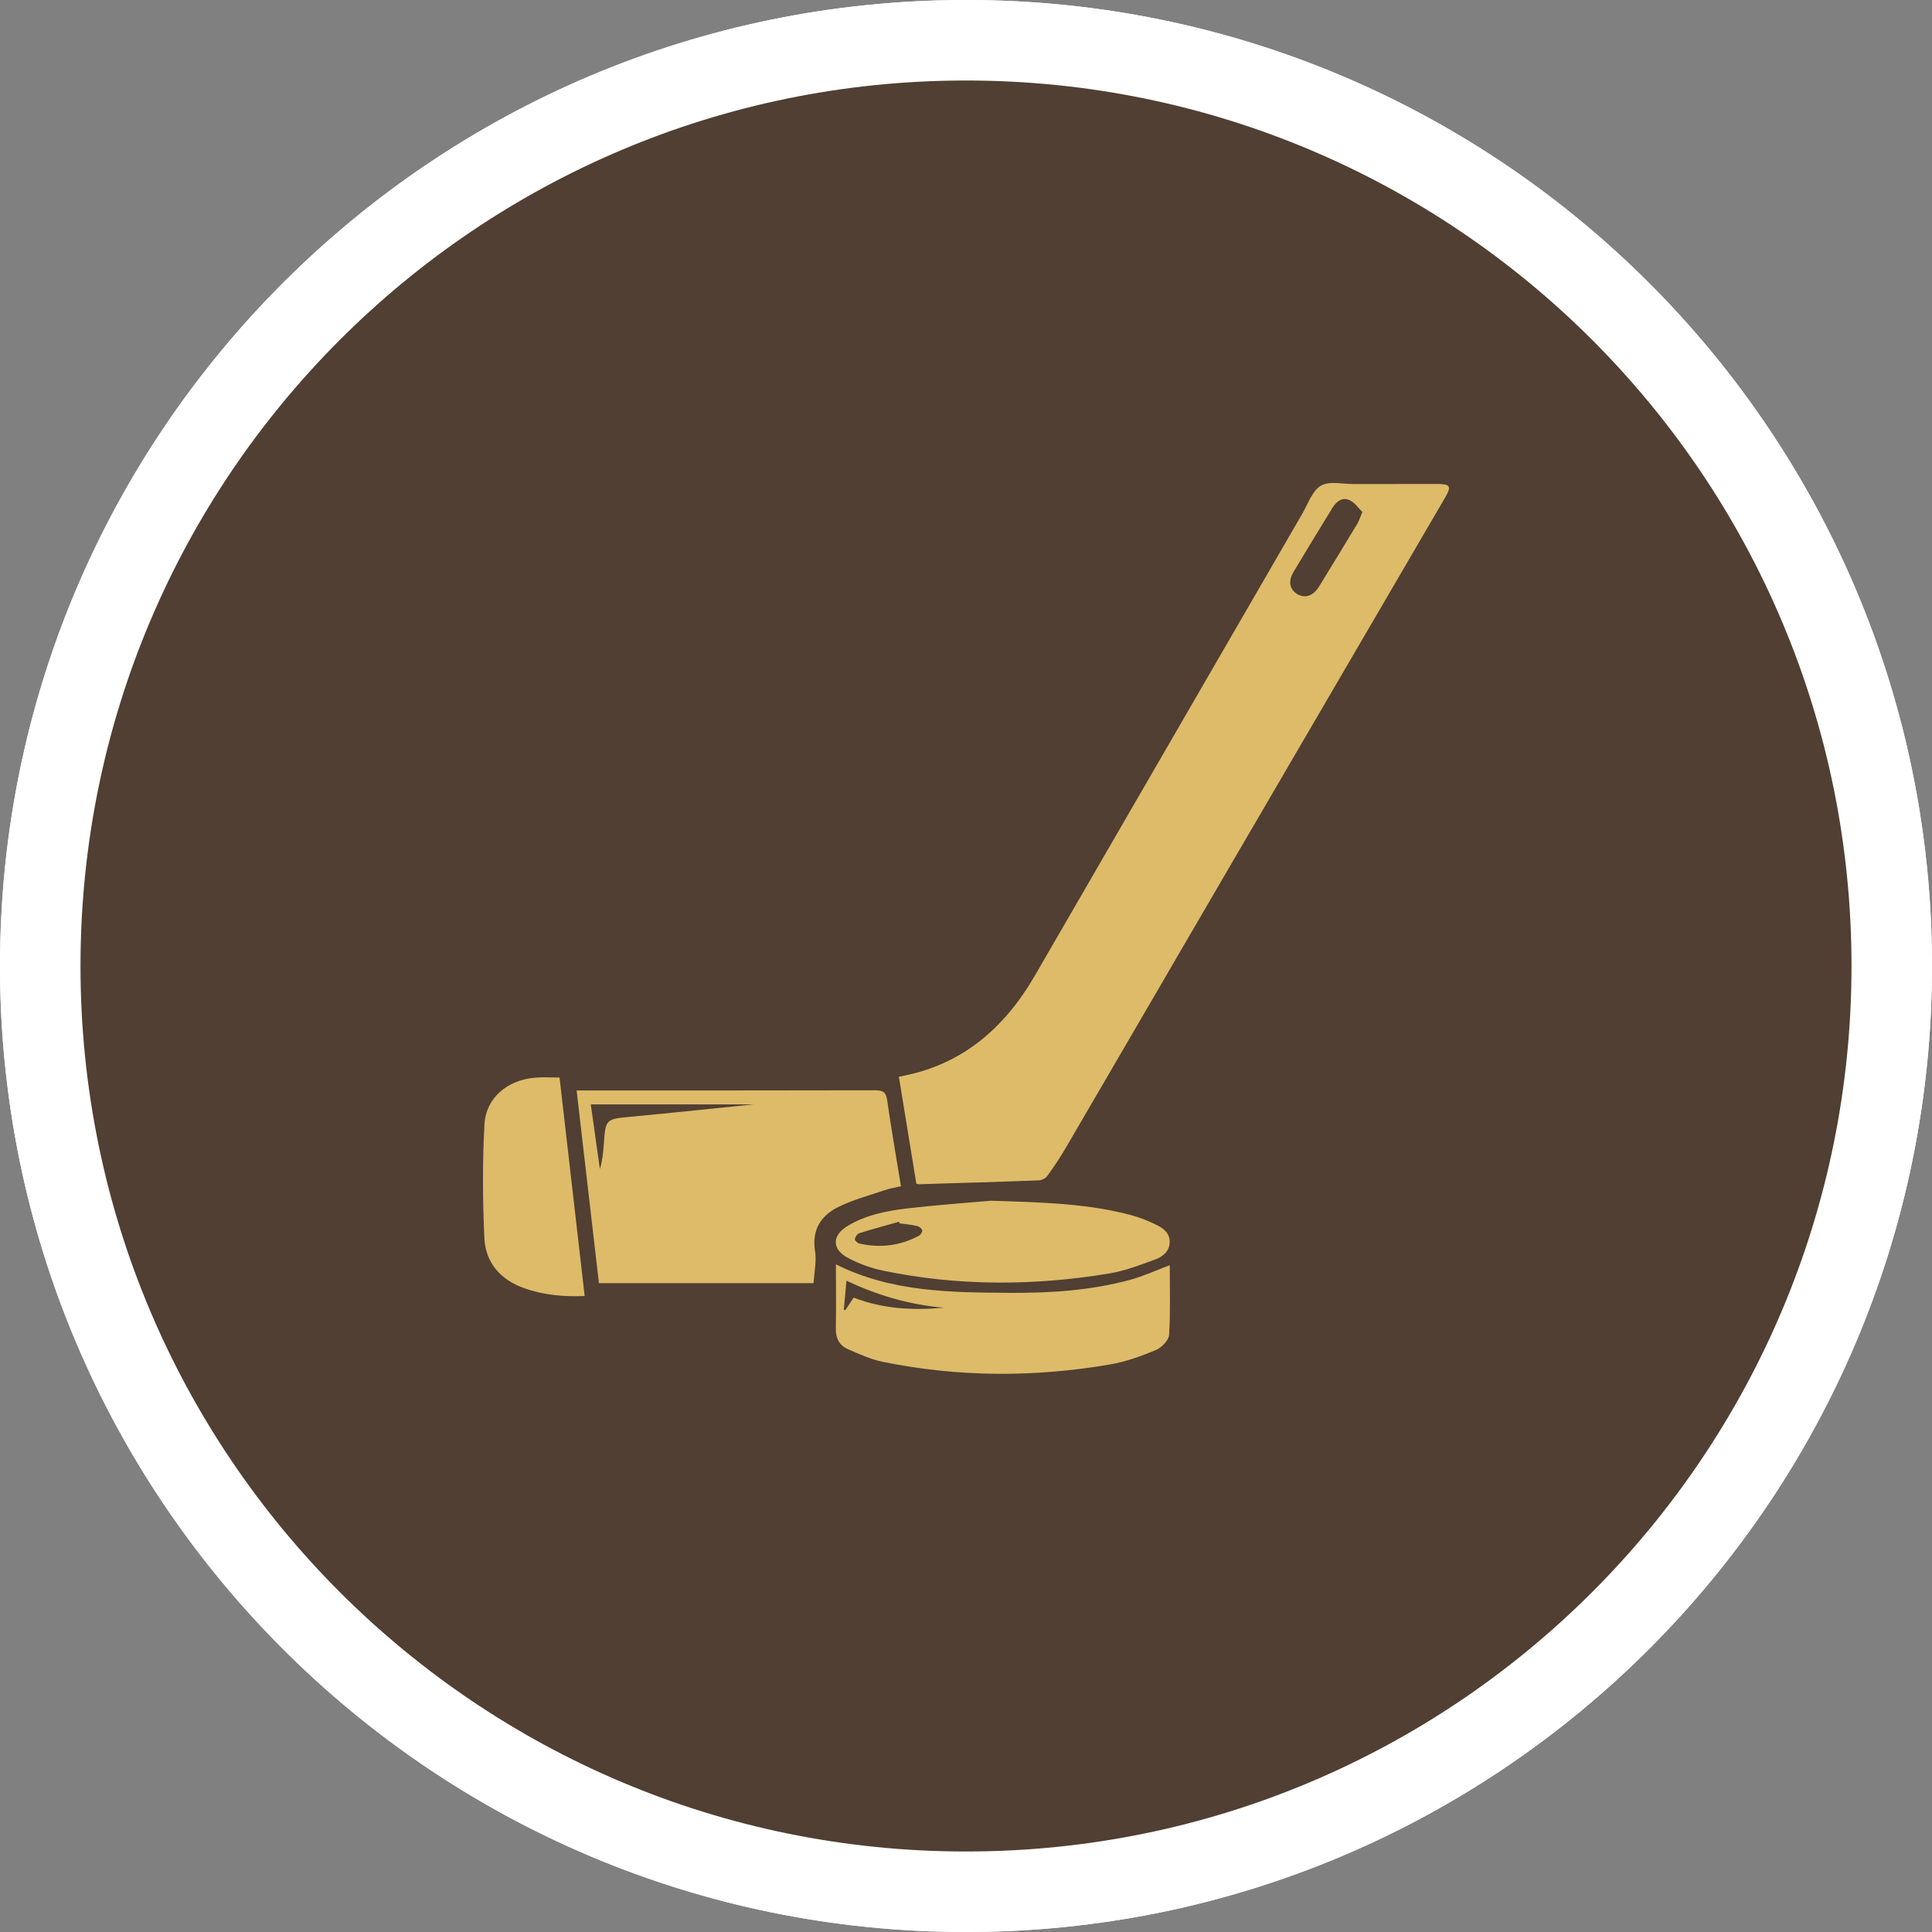 <svg width="24" height="24" viewBox="0 0 24 24" fill="none" xmlns="http://www.w3.org/2000/svg">
<rect x="0" y="0" width="24" height="24" fill="#808080" stroke="none"/>
<path d="M12 24C18.627 24 24 18.627 24 12C24 5.373 18.627 0 12 0C5.373 0 0 5.373 0 12C0 18.627 5.373 24 12 24Z" fill="white"/>
<path d="M12 0C18.627 0 24 5.373 24 12C24 18.627 18.627 24 12 24C5.373 24 0 18.627 0 12C0 5.373 5.373 0 12 0ZM12 1C5.925 1 1 5.925 1 12C1 18.075 5.925 23 12 23C18.075 23 23 18.075 23 12C23 5.925 18.075 1 12 1Z" fill="white"/>
<path d="M12 1C5.925 1 1 5.925 1 12C1 18.075 5.925 23 12 23C18.075 23 23 18.075 23 12C23 5.925 18.075 1 12 1Z" fill="#503F32"/>
<path fill-rule="evenodd" clip-rule="evenodd" d="M6.951 13.386C6.852 13.386 6.749 13.378 6.647 13.387C6.302 13.416 6.036 13.638 6.018 13.969C5.993 14.438 5.995 14.909 6.017 15.379C6.031 15.685 6.217 15.898 6.511 16.002C6.752 16.088 7.001 16.11 7.263 16.1C7.159 15.191 7.055 14.294 6.951 13.386ZM11.176 15.197C11.173 15.19 11.17 15.184 11.167 15.177C11.002 15.224 10.837 15.268 10.673 15.32C10.649 15.327 10.624 15.366 10.619 15.393C10.616 15.408 10.653 15.443 10.676 15.448C10.934 15.506 11.182 15.475 11.415 15.351C11.437 15.34 11.46 15.302 11.456 15.282C11.452 15.261 11.418 15.236 11.393 15.23C11.322 15.214 11.249 15.207 11.176 15.197ZM12.309 14.916C12.999 14.936 13.536 14.956 14.059 15.097C14.162 15.125 14.262 15.166 14.358 15.212C14.446 15.254 14.53 15.312 14.53 15.425C14.531 15.542 14.446 15.61 14.353 15.645C14.166 15.713 13.977 15.787 13.782 15.819C12.842 15.975 11.902 15.978 10.966 15.784C10.819 15.753 10.673 15.699 10.54 15.63C10.329 15.52 10.331 15.345 10.536 15.225C10.76 15.092 11.013 15.042 11.266 15.012C11.663 14.966 12.062 14.938 12.309 14.916ZM11.727 16.245C11.305 16.209 10.907 16.095 10.515 15.909C10.503 16.04 10.492 16.154 10.482 16.269C10.488 16.271 10.494 16.274 10.501 16.276C10.534 16.226 10.567 16.175 10.604 16.119C10.969 16.262 11.347 16.279 11.727 16.245ZM10.384 15.706C11.075 16.052 11.81 16.055 12.542 16.06C13.046 16.064 13.55 16.031 14.04 15.898C14.205 15.853 14.363 15.78 14.531 15.717C14.531 15.999 14.541 16.291 14.523 16.581C14.519 16.649 14.431 16.74 14.36 16.77C14.178 16.846 13.986 16.916 13.792 16.949C12.849 17.111 11.905 17.109 10.965 16.917C10.815 16.886 10.671 16.82 10.53 16.758C10.428 16.713 10.381 16.625 10.383 16.506C10.388 16.241 10.384 15.975 10.384 15.706ZM9.364 13.719H7.339C7.379 14.003 7.415 14.263 7.452 14.523C7.482 14.421 7.493 14.322 7.5 14.223C7.523 13.897 7.522 13.902 7.843 13.872C8.374 13.822 8.903 13.765 9.364 13.719ZM10.107 15.94H7.44C7.348 15.146 7.256 14.353 7.163 13.546H7.284C8.481 13.546 9.678 13.547 10.876 13.544C10.973 13.544 11.007 13.571 11.021 13.669C11.071 14.021 11.133 14.371 11.192 14.736C11.124 14.752 11.056 14.762 10.992 14.784C10.797 14.851 10.594 14.904 10.411 14.995C10.196 15.102 10.083 15.28 10.125 15.542C10.145 15.666 10.115 15.799 10.107 15.94ZM16.924 6.36C16.875 6.312 16.831 6.245 16.769 6.215C16.679 6.171 16.604 6.225 16.555 6.304C16.392 6.569 16.23 6.835 16.07 7.102C15.999 7.218 16.019 7.324 16.117 7.381C16.213 7.437 16.313 7.403 16.386 7.286C16.545 7.027 16.703 6.768 16.86 6.508C16.882 6.471 16.895 6.428 16.924 6.36ZM11.383 14.703C11.311 14.264 11.239 13.821 11.166 13.375C11.944 13.238 12.475 12.776 12.857 12.117C13.965 10.204 15.072 8.29 16.18 6.377C16.25 6.256 16.302 6.096 16.409 6.033C16.512 5.973 16.675 6.013 16.812 6.013C17.16 6.012 17.509 6.012 17.857 6.012C18.016 6.013 18.033 6.042 17.954 6.177C17.019 7.78 16.082 9.383 15.147 10.986C14.512 12.075 13.878 13.166 13.242 14.255C13.171 14.376 13.093 14.494 13.01 14.608C12.989 14.637 12.941 14.662 12.904 14.663C12.408 14.682 11.912 14.696 11.416 14.711C11.409 14.712 11.402 14.708 11.383 14.703Z" fill="#DEBB69"/>
</svg>

